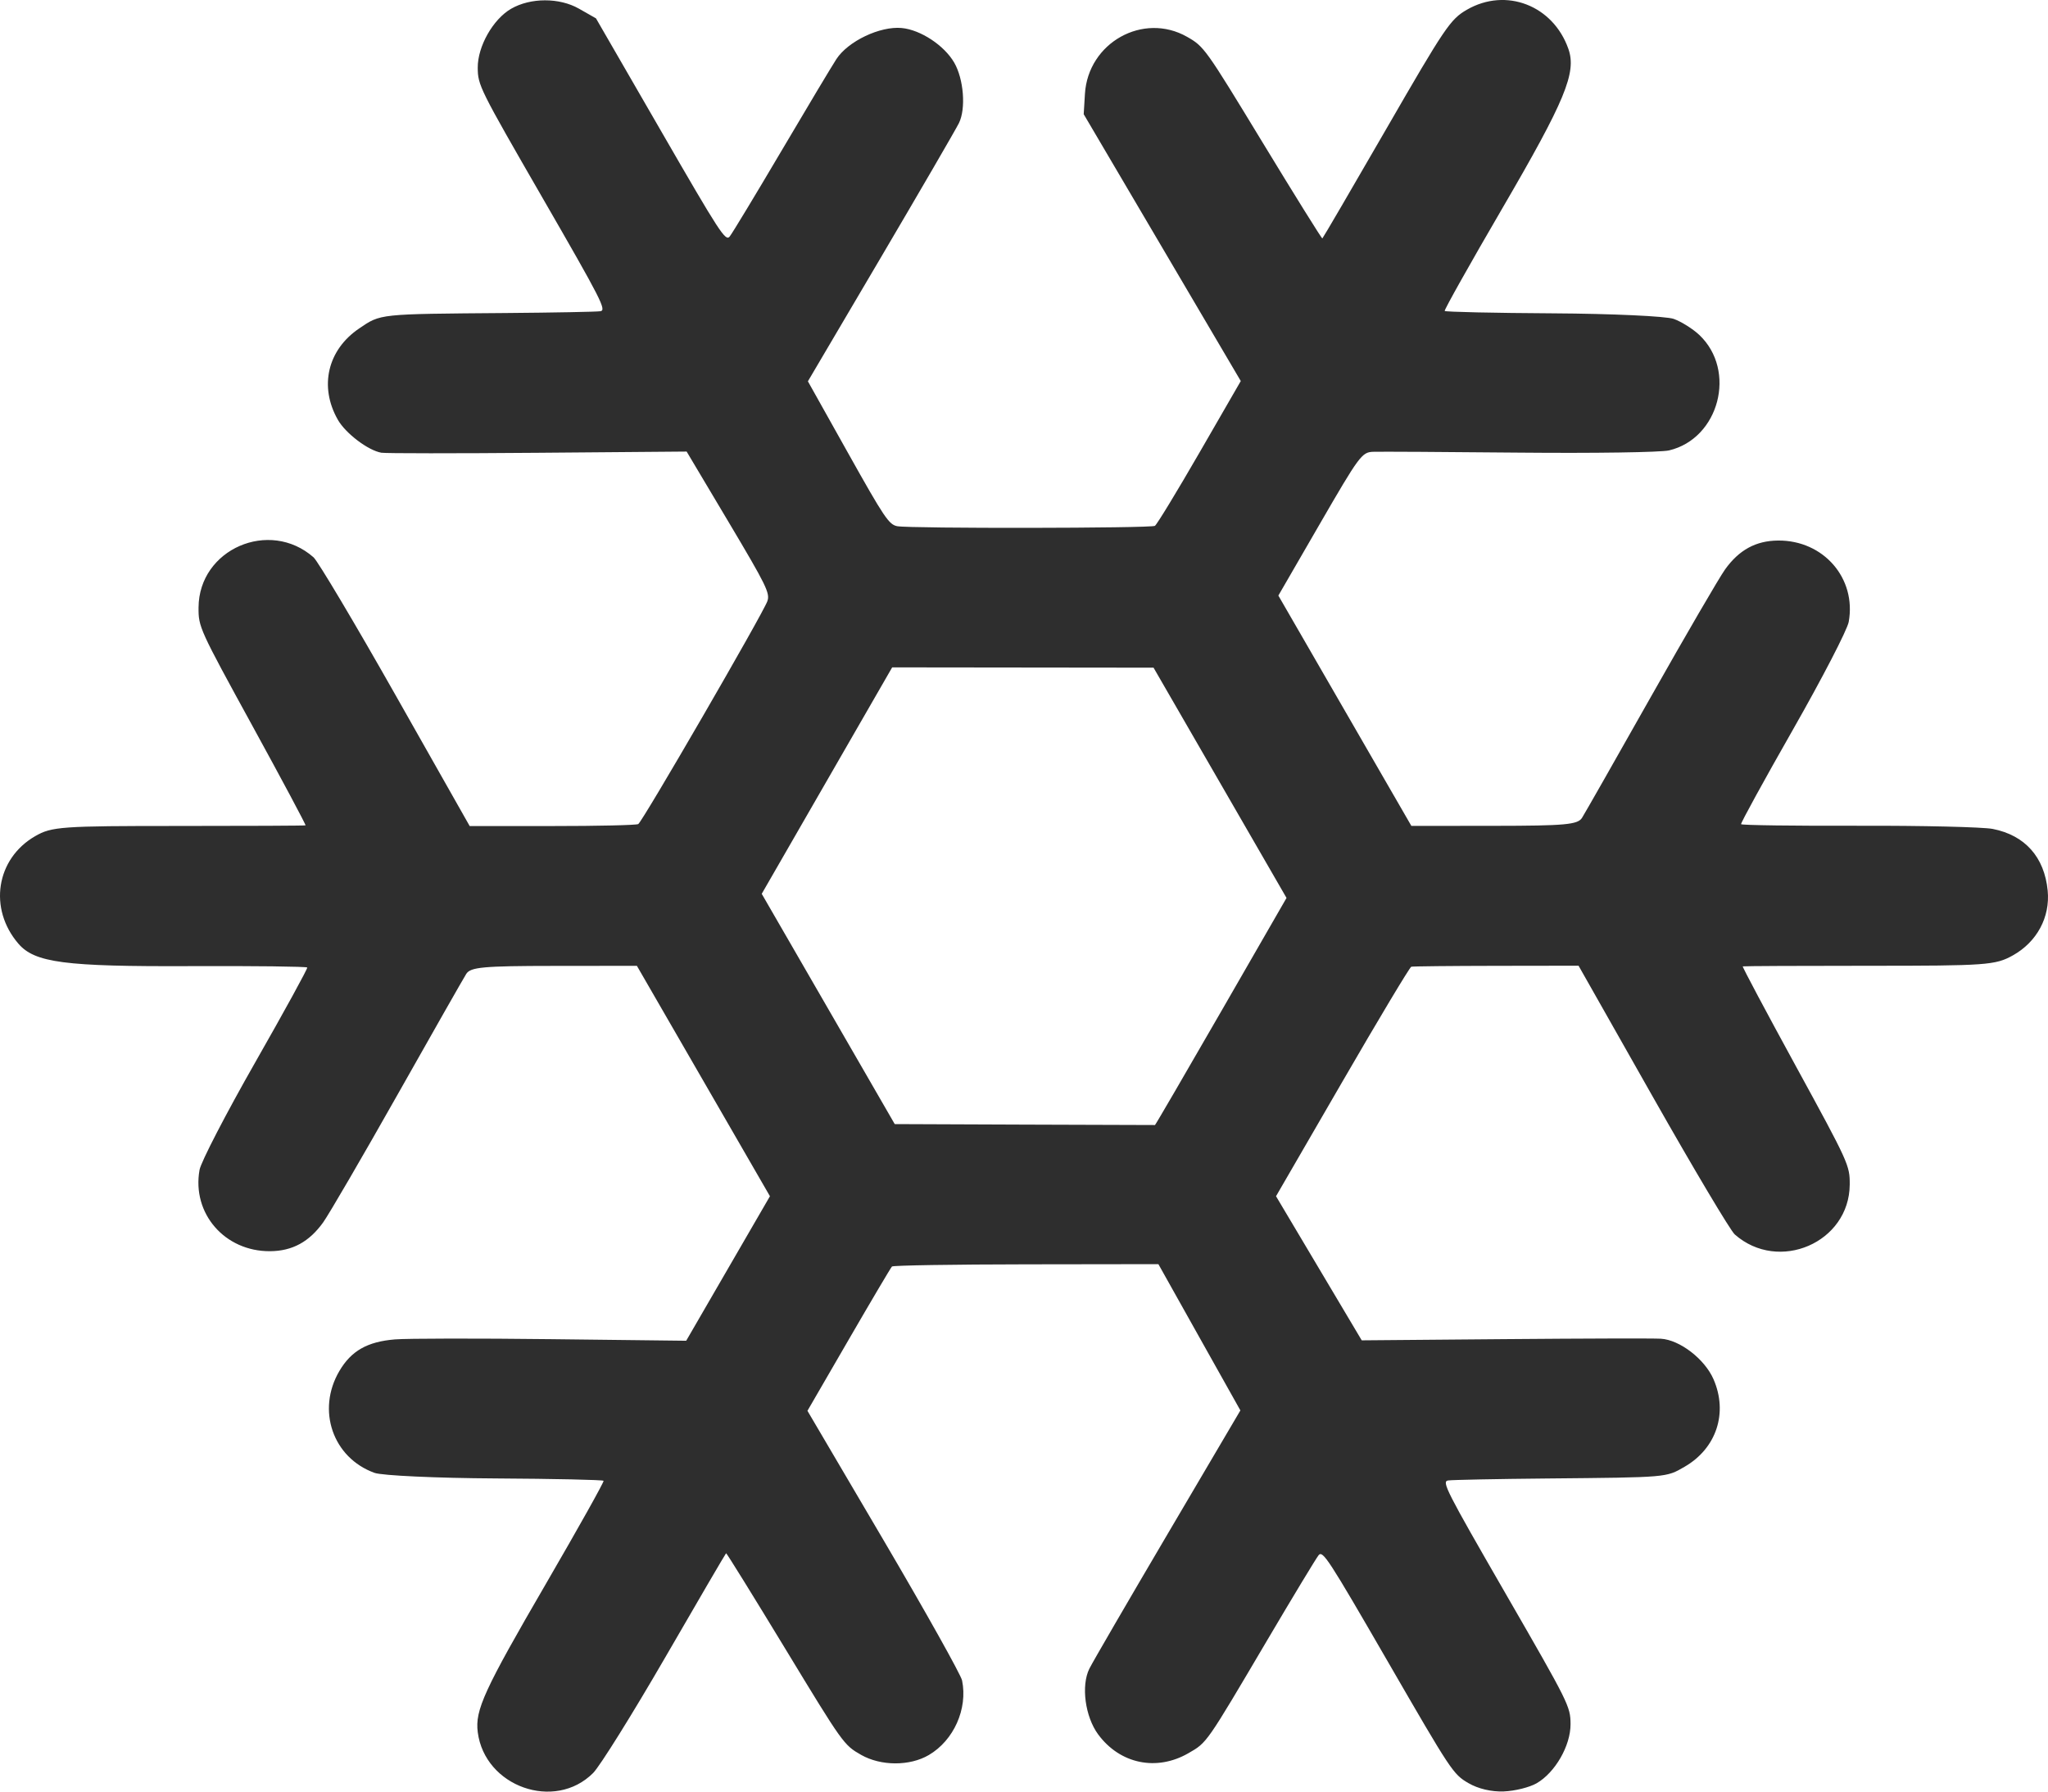 <svg xmlns="http://www.w3.org/2000/svg" width="511.526" height="447.598" viewBox="0 0 135.341 118.427"><path d="M99.385 118.414c-.822.032-1.706-.177-2.349-.553-1.008-.59-1.127-.77-5.315-8.016-3.955-6.842-4.308-7.384-4.584-7.043-.164.203-1.694 2.734-3.398 5.623-4.052 6.87-3.966 6.747-5.202 7.46-2.105 1.215-4.525.712-5.965-1.24-.865-1.171-1.14-3.23-.58-4.35.216-.433 2.55-4.45 5.186-8.927l4.792-8.14-2.71-4.833-2.708-4.835-8.736.012c-4.805.006-8.797.07-8.871.144-.075.073-1.361 2.249-2.86 4.835l-2.725 4.703 5.04 8.57c2.771 4.715 5.102 8.879 5.179 9.255.383 1.874-.548 3.96-2.198 4.928-1.262.74-3.164.734-4.477-.012-1.14-.649-1.2-.734-5.007-7.01-2.12-3.493-3.88-6.336-3.913-6.317-.033.02-1.84 3.11-4.013 6.87-2.175 3.759-4.323 7.204-4.774 7.657-2.537 2.543-7.161.907-7.625-2.699-.187-1.46.416-2.772 4.527-9.845 2.126-3.66 3.831-6.706 3.788-6.77-.042-.065-3.26-.135-7.152-.157-3.891-.022-7.485-.188-7.985-.368-2.757-.995-3.844-4.147-2.323-6.732.785-1.335 1.848-1.94 3.673-2.09.802-.066 5.46-.073 10.353-.015l8.894.104 2.767-4.777 2.767-4.776-4.396-7.615-4.396-7.614-5.474.005c-4.697.004-5.52.08-5.804.53-.182.289-2.226 3.881-4.542 7.984-2.316 4.102-4.525 7.896-4.908 8.432-.925 1.293-2.038 1.9-3.506 1.912-3 .025-5.187-2.494-4.668-5.378.095-.524 1.75-3.72 3.677-7.1 1.927-3.382 3.475-6.204 3.44-6.273-.037-.068-3.53-.11-7.762-.092-8.268.034-10.248-.226-11.33-1.488-1.987-2.315-1.471-5.612 1.11-7.102 1.095-.632 1.714-.676 9.484-.675 4.573 0 8.346-.017 8.385-.04.039-.022-1.538-2.977-3.504-6.565-3.52-6.426-3.574-6.543-3.566-7.84.025-3.85 4.68-5.88 7.598-3.314.288.254 2.728 4.354 5.421 9.112l4.898 8.652h5.455c3.001.001 5.56-.058 5.685-.13.28-.16 8.246-13.915 8.533-14.733.185-.527-.056-1.02-2.565-5.236l-2.77-4.654-9.837.081c-5.41.045-10.062.043-10.336-.004-.873-.149-2.363-1.277-2.876-2.177-1.249-2.192-.685-4.618 1.402-6.033 1.446-.98 1.236-.958 9.675-1.024 3.198-.026 6.02-.079 6.271-.119.417-.066.083-.722-3.82-7.488-4.18-7.25-4.276-7.443-4.284-8.611-.008-1.405 1.01-3.203 2.206-3.894 1.282-.74 3.185-.743 4.477-.009l1.131.644 4.27 7.394c3.94 6.826 4.291 7.365 4.567 7.024.165-.203 1.694-2.734 3.399-5.623 1.704-2.89 3.347-5.636 3.651-6.102.772-1.185 2.888-2.191 4.32-2.055 1.248.12 2.81 1.151 3.468 2.29.63 1.092.781 3.048.309 3.998-.214.431-2.547 4.447-5.184 8.925l-4.795 8.14 2.649 4.732c2.4 4.286 2.706 4.741 3.256 4.845.851.16 16.746.139 17.025-.023.126-.073 1.454-2.257 2.952-4.852l2.724-4.72-5.19-8.82-5.19-8.818.081-1.342c.207-3.386 3.85-5.422 6.75-3.773 1.127.642 1.202.746 5.007 7.01 2.124 3.496 3.894 6.338 3.933 6.316.04-.023 1.941-3.281 4.227-7.241 3.884-6.73 4.232-7.245 5.327-7.877 2.58-1.49 5.694-.288 6.705 2.59.552 1.569-.212 3.413-4.376 10.556-2.131 3.657-3.84 6.702-3.798 6.766.043.064 3.26.136 7.15.158 3.89.022 7.484.188 7.986.368.501.18 1.26.656 1.687 1.058 2.493 2.352 1.317 6.85-1.996 7.634-.542.128-4.993.194-9.891.147-4.899-.047-9.254-.072-9.677-.055-.731.028-.914.277-3.511 4.766l-2.74 4.737 4.395 7.613 4.395 7.613 5.474-.005c4.698-.004 5.52-.08 5.804-.53.182-.288 2.226-3.88 4.542-7.983 2.317-4.102 4.525-7.897 4.909-8.433.925-1.293 2.037-1.9 3.506-1.912 3-.025 5.188 2.496 4.666 5.379-.095.524-1.748 3.719-3.674 7.1-1.926 3.38-3.473 6.202-3.438 6.27.034.07 3.525.116 7.758.104 4.232-.012 8.225.083 8.873.21 2.129.418 3.414 1.86 3.63 4.075.172 1.755-.71 3.396-2.303 4.285-1.154.644-1.74.686-9.504.685-4.55 0-8.305.018-8.344.04-.04.023 1.537 2.986 3.503 6.584 3.502 6.412 3.574 6.57 3.566 7.842-.025 3.829-4.692 5.852-7.597 3.293-.288-.254-2.728-4.354-5.423-9.112l-4.9-8.651-5.436.008c-2.99.005-5.518.031-5.618.059-.1.027-2.153 3.452-4.56 7.61l-4.379 7.56 2.832 4.763 2.832 4.763 9.445-.08c5.195-.044 9.84-.057 10.324-.027 1.25.075 2.895 1.342 3.478 2.677.97 2.224.195 4.57-1.91 5.786-1.235.713-1.085.7-9.06.775-3.355.031-6.311.09-6.57.131-.433.069-.14.645 3.808 7.491 4.18 7.25 4.277 7.443 4.284 8.611.009 1.42-1.013 3.205-2.242 3.914-.464.268-1.437.51-2.162.538zM80.699 66.856l4.32-7.503-4.393-7.61-4.394-7.61-8.636-.01-8.637-.01-4.31 7.484-4.31 7.484 4.395 7.61 4.394 7.611 8.573.034c4.716.018 8.598.03 8.626.028.028-.002 1.996-3.382 4.372-7.508z" fill="#2e2e2e"/></svg>